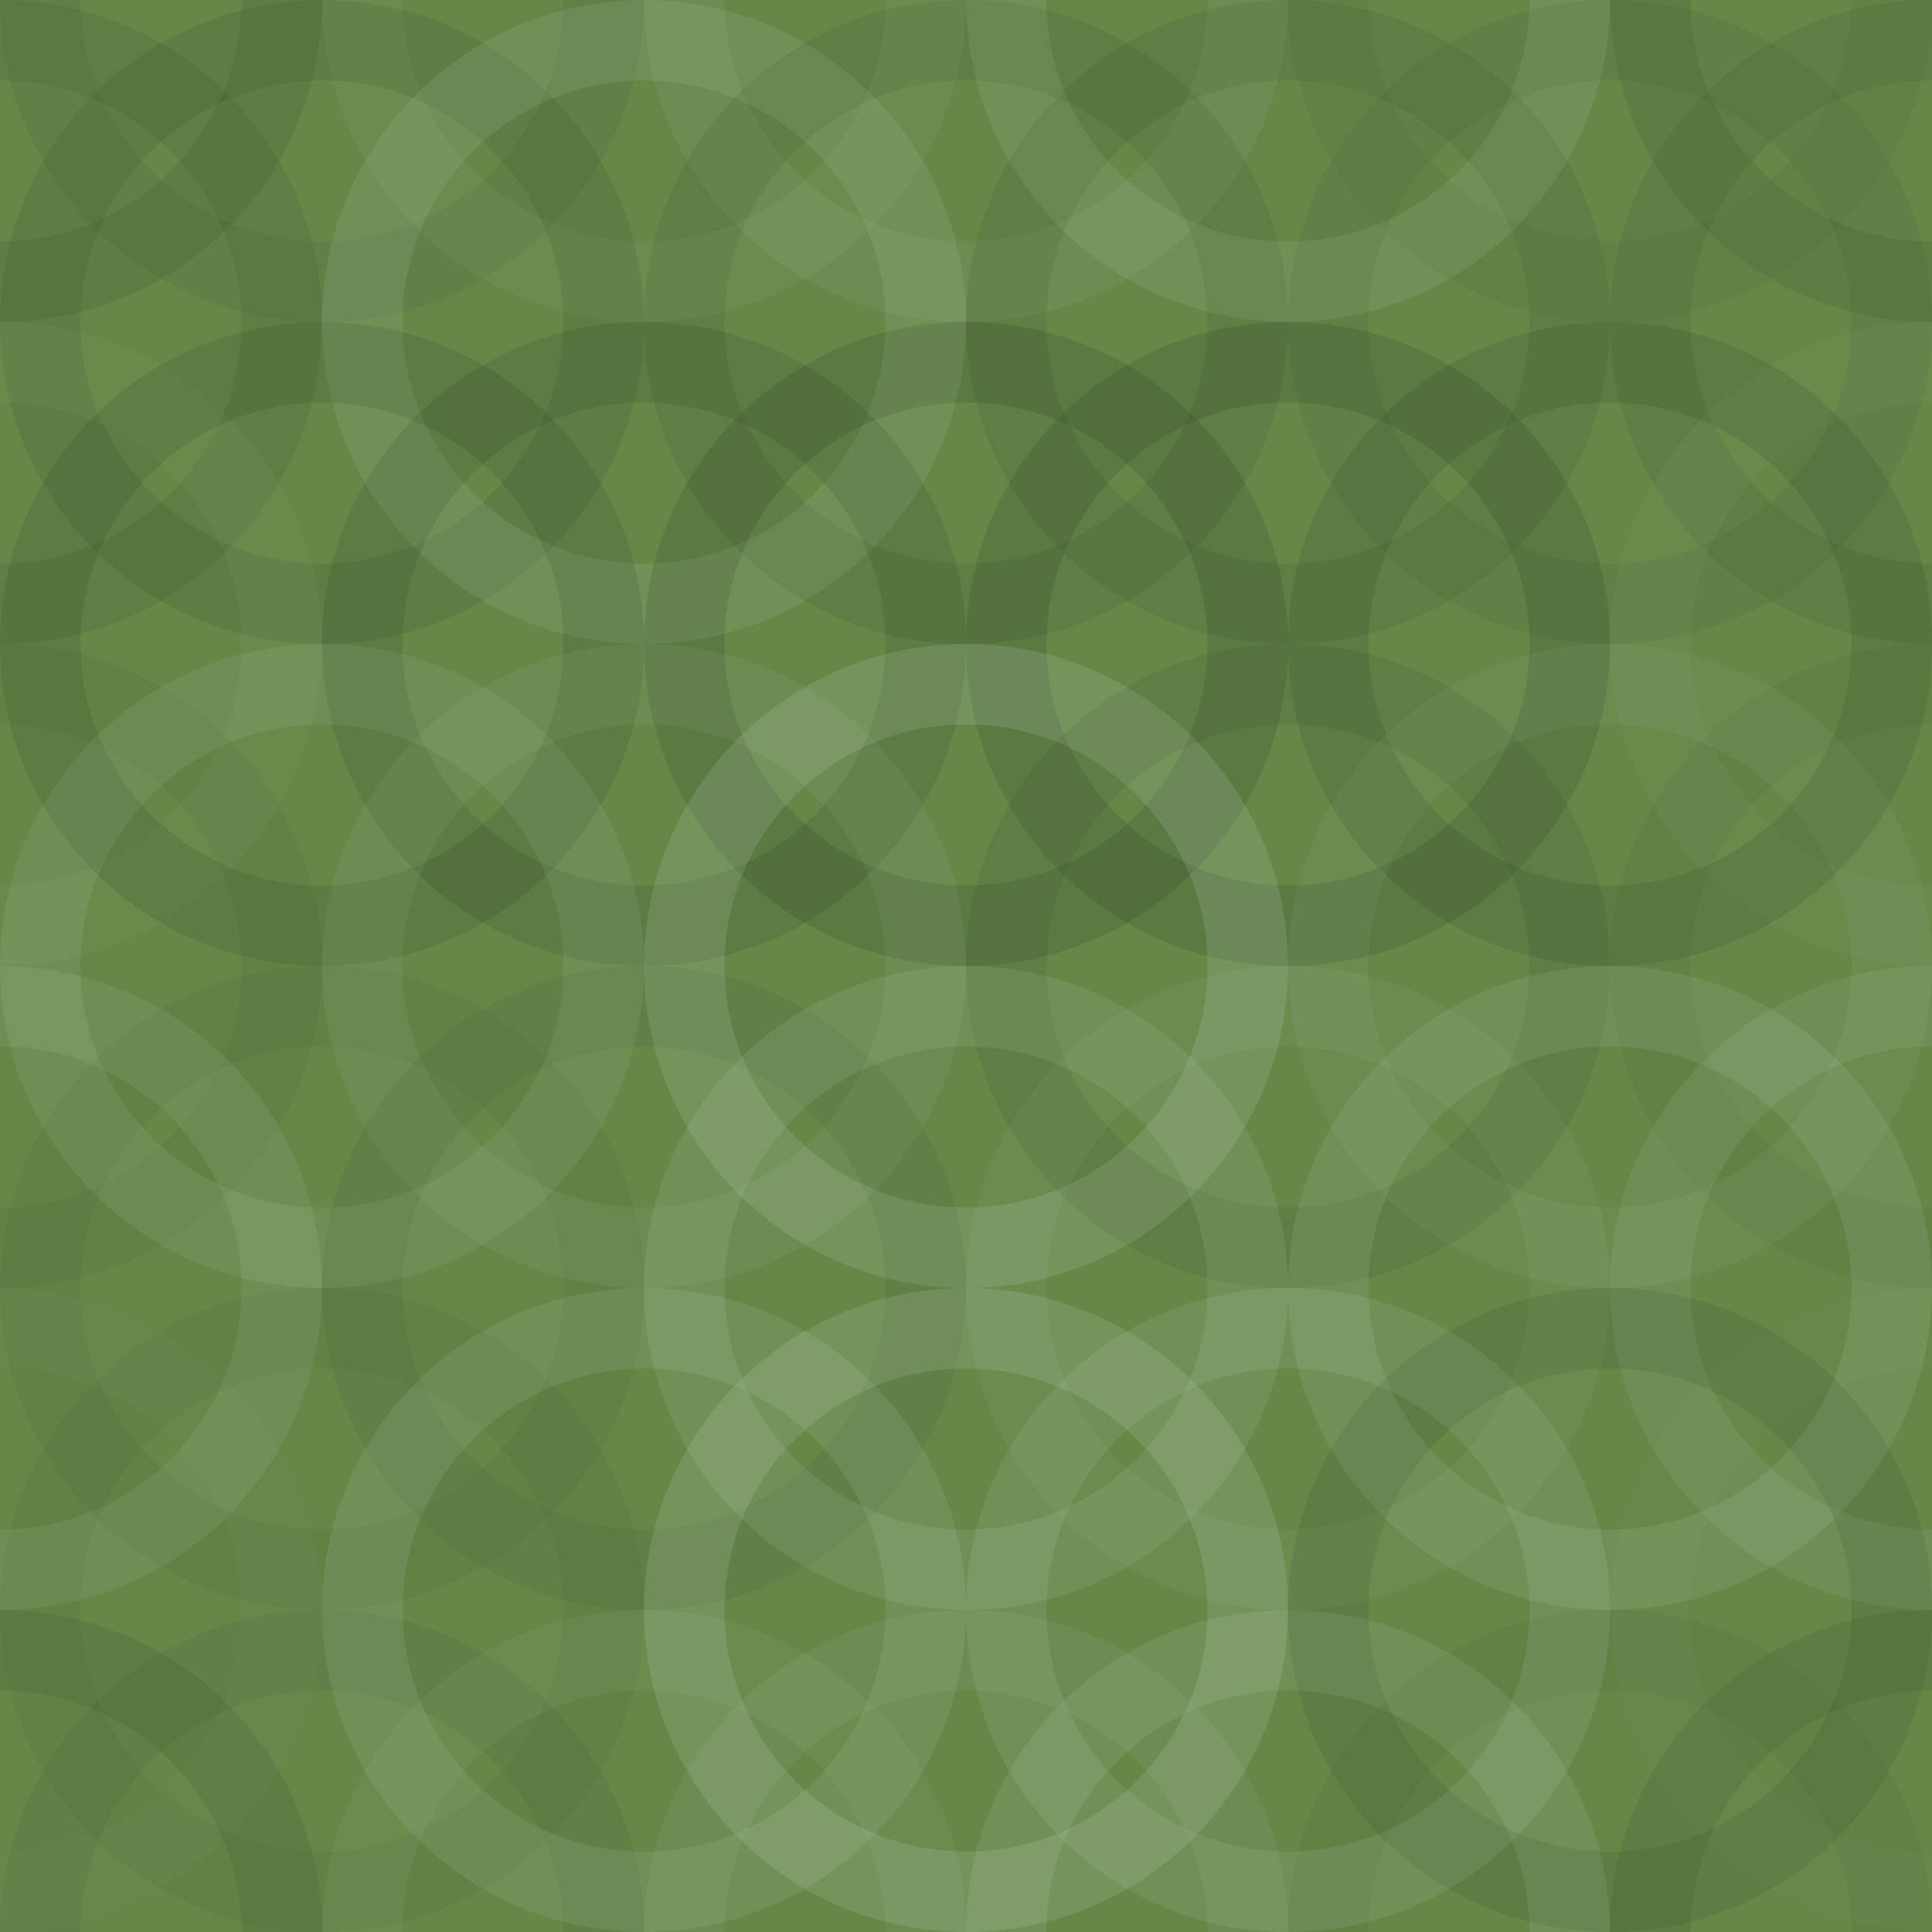 <svg xmlns="http://www.w3.org/2000/svg" width="240" height="240"><rect x="0" y="0" width="100%" height="100%" fill="rgb(99,136,71)"></rect><circle cx="0" cy="0" r="35" fill="none" stroke="#222" opacity="0.098" stroke-width="10px"></circle><circle cx="240" cy="0" r="35" fill="none" stroke="#222" opacity="0.098" stroke-width="10px"></circle><circle cx="0" cy="240" r="35" fill="none" stroke="#222" opacity="0.098" stroke-width="10px"></circle><circle cx="240" cy="240" r="35" fill="none" stroke="#222" opacity="0.098" stroke-width="10px"></circle><circle cx="40" cy="0" r="35" fill="none" stroke="#222" opacity="0.063" stroke-width="10px"></circle><circle cx="40" cy="240" r="35" fill="none" stroke="#222" opacity="0.063" stroke-width="10px"></circle><circle cx="80" cy="0" r="35" fill="none" stroke="#ddd" opacity="0.055" stroke-width="10px"></circle><circle cx="80" cy="240" r="35" fill="none" stroke="#ddd" opacity="0.055" stroke-width="10px"></circle><circle cx="120" cy="0" r="35" fill="none" stroke="#ddd" opacity="0.072" stroke-width="10px"></circle><circle cx="120" cy="240" r="35" fill="none" stroke="#ddd" opacity="0.072" stroke-width="10px"></circle><circle cx="160" cy="0" r="35" fill="none" stroke="#ddd" opacity="0.107" stroke-width="10px"></circle><circle cx="160" cy="240" r="35" fill="none" stroke="#ddd" opacity="0.107" stroke-width="10px"></circle><circle cx="200" cy="0" r="35" fill="none" stroke="#222" opacity="0.046" stroke-width="10px"></circle><circle cx="200" cy="240" r="35" fill="none" stroke="#222" opacity="0.046" stroke-width="10px"></circle><circle cx="0" cy="40" r="35" fill="none" stroke="#222" opacity="0.081" stroke-width="10px"></circle><circle cx="240" cy="40" r="35" fill="none" stroke="#222" opacity="0.081" stroke-width="10px"></circle><circle cx="40" cy="40" r="35" fill="none" stroke="#222" opacity="0.098" stroke-width="10px"></circle><circle cx="80" cy="40" r="35" fill="none" stroke="#ddd" opacity="0.107" stroke-width="10px"></circle><circle cx="120" cy="40" r="35" fill="none" stroke="#222" opacity="0.081" stroke-width="10px"></circle><circle cx="160" cy="40" r="35" fill="none" stroke="#222" opacity="0.081" stroke-width="10px"></circle><circle cx="200" cy="40" r="35" fill="none" stroke="#222" opacity="0.063" stroke-width="10px"></circle><circle cx="0" cy="80" r="35" fill="none" stroke="#ddd" opacity="0.037" stroke-width="10px"></circle><circle cx="240" cy="80" r="35" fill="none" stroke="#ddd" opacity="0.037" stroke-width="10px"></circle><circle cx="40" cy="80" r="35" fill="none" stroke="#222" opacity="0.115" stroke-width="10px"></circle><circle cx="80" cy="80" r="35" fill="none" stroke="#222" opacity="0.115" stroke-width="10px"></circle><circle cx="120" cy="80" r="35" fill="none" stroke="#222" opacity="0.133" stroke-width="10px"></circle><circle cx="160" cy="80" r="35" fill="none" stroke="#222" opacity="0.133" stroke-width="10px"></circle><circle cx="200" cy="80" r="35" fill="none" stroke="#222" opacity="0.115" stroke-width="10px"></circle><circle cx="0" cy="120" r="35" fill="none" stroke="#222" opacity="0.046" stroke-width="10px"></circle><circle cx="240" cy="120" r="35" fill="none" stroke="#222" opacity="0.046" stroke-width="10px"></circle><circle cx="40" cy="120" r="35" fill="none" stroke="#ddd" opacity="0.089" stroke-width="10px"></circle><circle cx="80" cy="120" r="35" fill="none" stroke="#ddd" opacity="0.072" stroke-width="10px"></circle><circle cx="120" cy="120" r="35" fill="none" stroke="#ddd" opacity="0.141" stroke-width="10px"></circle><circle cx="160" cy="120" r="35" fill="none" stroke="#222" opacity="0.081" stroke-width="10px"></circle><circle cx="200" cy="120" r="35" fill="none" stroke="#ddd" opacity="0.055" stroke-width="10px"></circle><circle cx="0" cy="160" r="35" fill="none" stroke="#ddd" opacity="0.089" stroke-width="10px"></circle><circle cx="240" cy="160" r="35" fill="none" stroke="#ddd" opacity="0.089" stroke-width="10px"></circle><circle cx="40" cy="160" r="35" fill="none" stroke="#222" opacity="0.046" stroke-width="10px"></circle><circle cx="80" cy="160" r="35" fill="none" stroke="#222" opacity="0.063" stroke-width="10px"></circle><circle cx="120" cy="160" r="35" fill="none" stroke="#ddd" opacity="0.107" stroke-width="10px"></circle><circle cx="160" cy="160" r="35" fill="none" stroke="#ddd" opacity="0.055" stroke-width="10px"></circle><circle cx="200" cy="160" r="35" fill="none" stroke="#ddd" opacity="0.107" stroke-width="10px"></circle><circle cx="0" cy="200" r="35" fill="none" stroke="#ddd" opacity="0.02" stroke-width="10px"></circle><circle cx="240" cy="200" r="35" fill="none" stroke="#ddd" opacity="0.02" stroke-width="10px"></circle><circle cx="40" cy="200" r="35" fill="none" stroke="#222" opacity="0.046" stroke-width="10px"></circle><circle cx="80" cy="200" r="35" fill="none" stroke="#ddd" opacity="0.107" stroke-width="10px"></circle><circle cx="120" cy="200" r="35" fill="none" stroke="#ddd" opacity="0.141" stroke-width="10px"></circle><circle cx="160" cy="200" r="35" fill="none" stroke="#ddd" opacity="0.107" stroke-width="10px"></circle><circle cx="200" cy="200" r="35" fill="none" stroke="#222" opacity="0.098" stroke-width="10px"></circle></svg>